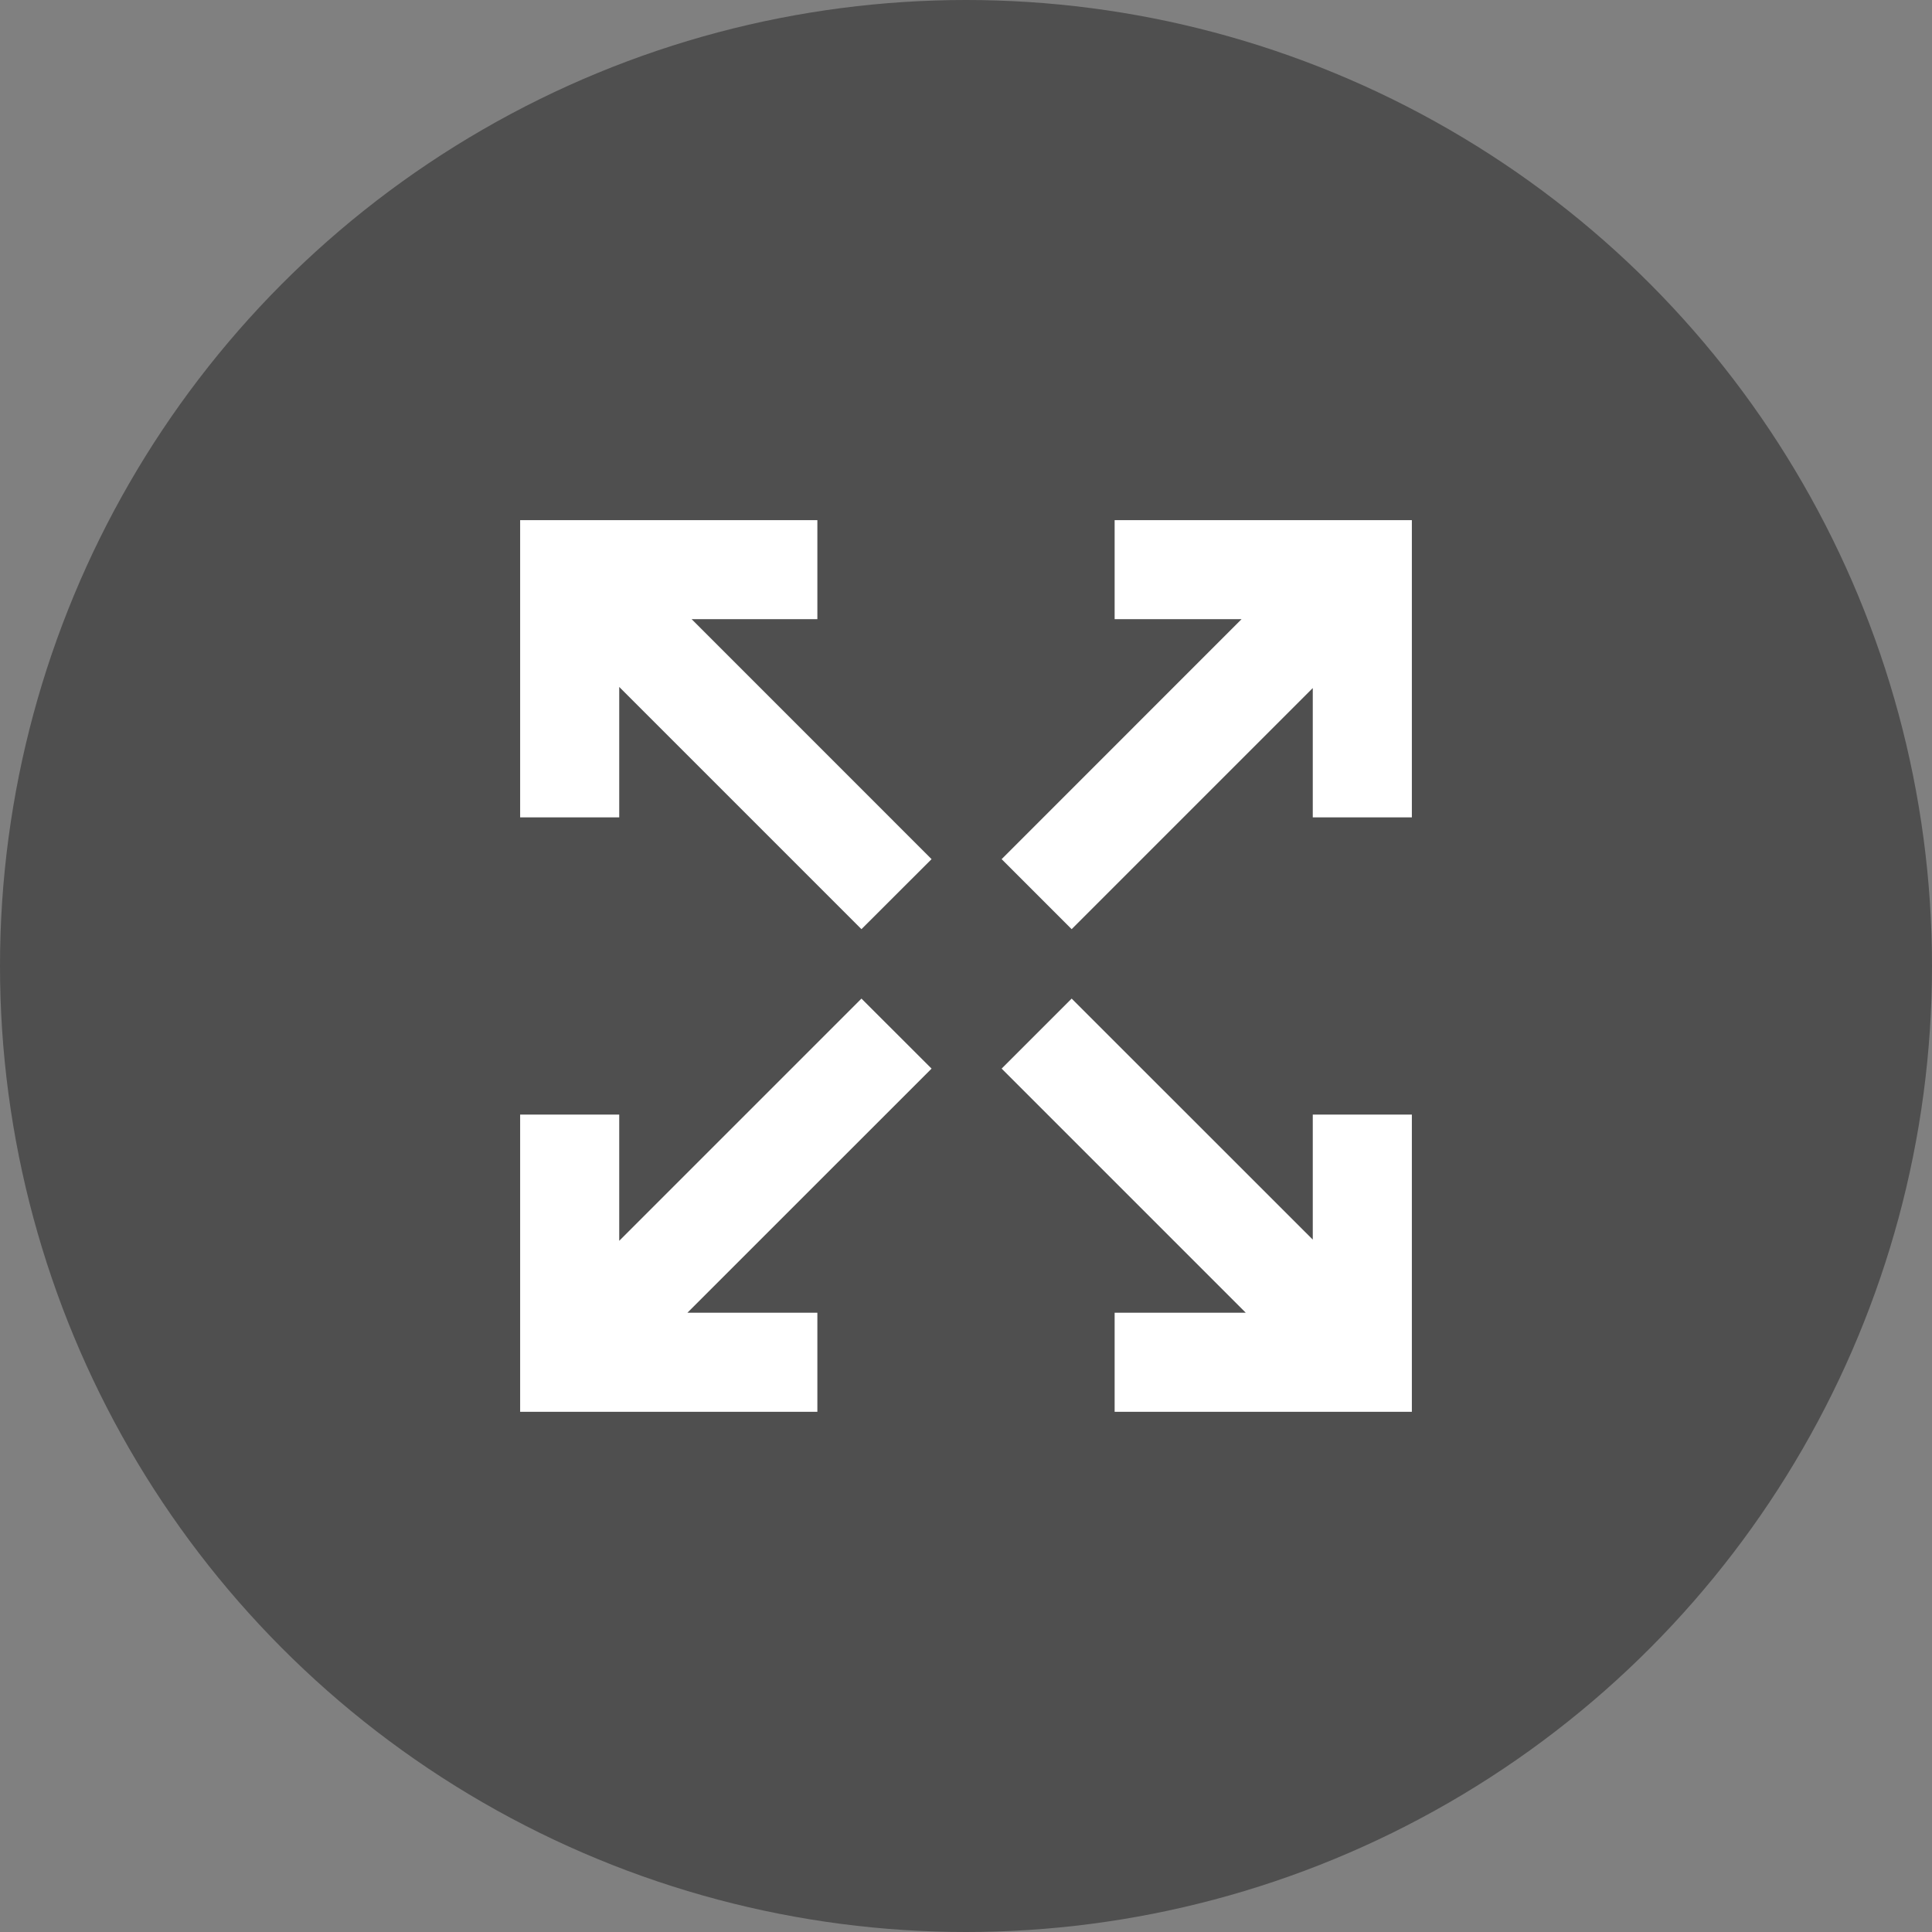 <svg width="45" height="45" viewBox="0 0 45 45" fill="none" xmlns="http://www.w3.org/2000/svg">
<rect x="0" y="0" width="45" height="45" fill="#808080" stroke="none"/>
<circle cx="22.5" cy="22.5" r="22.5" fill="black" fill-opacity="0.38"/>
<path d="M12.115 12.115H19.038V14.422H16.11L21.698 20.011L20.065 21.642L14.423 16V19.038H12.115V12.115ZM12.115 32.884H19.038V30.576H16.011L21.698 24.89L20.065 23.259L14.423 28.901V25.961H12.115V32.884ZM25.962 32.884H32.885V25.961H30.577V28.873L24.961 23.259L23.33 24.89L29.016 30.576H25.962V32.884ZM32.885 12.115H25.962V14.422H28.918L23.33 20.011L24.961 21.642L30.577 16.026V19.038H32.885V12.115Z" fill="white"/>
</svg>
